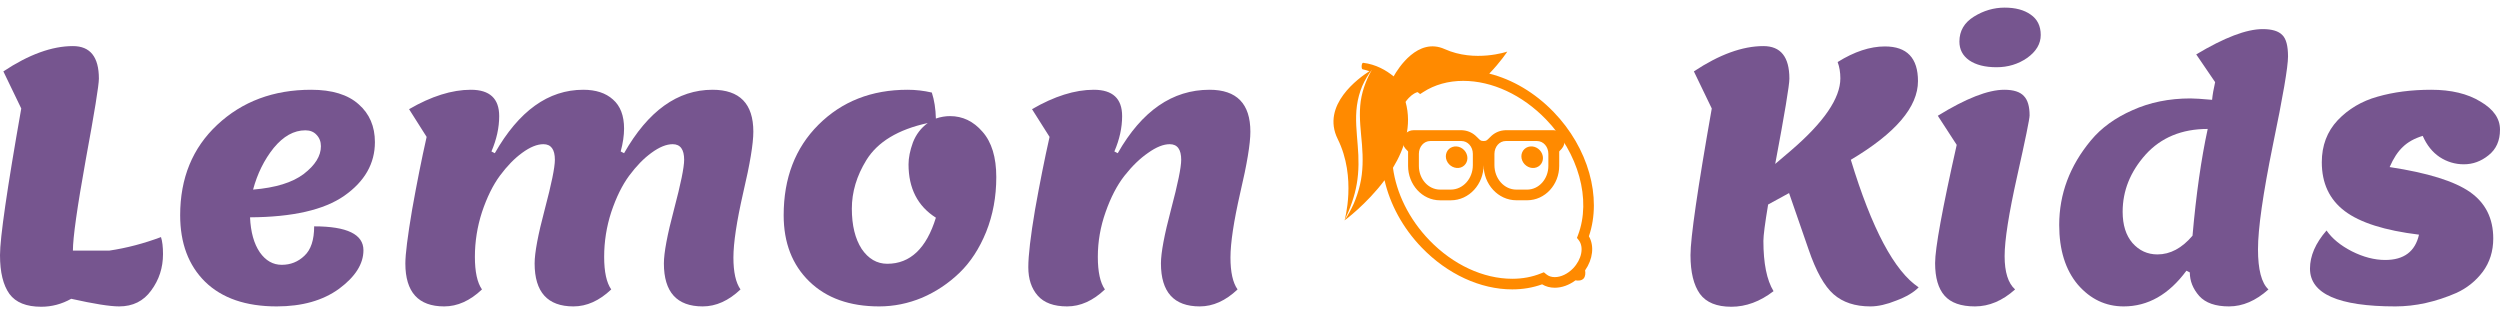 <svg width="167" height="21" viewBox="0 0 167 21" fill="none" xmlns="http://www.w3.org/2000/svg">
<path d="M2.751 20.491C1.759 20.491 1.052 20.206 0.631 19.635C0.21 19.048 0 18.184 0 17.041C0 15.884 0.473 12.619 1.42 7.247L0.225 4.769C1.924 3.642 3.472 3.079 4.87 3.079C6.027 3.079 6.606 3.804 6.606 5.255C6.606 5.688 6.313 7.494 5.727 10.674C5.155 13.854 4.87 15.876 4.87 16.74H7.305C8.447 16.57 9.597 16.27 10.754 15.837C10.844 16.115 10.889 16.493 10.889 16.972C10.889 17.883 10.626 18.693 10.1 19.403C9.589 20.113 8.875 20.468 7.959 20.468C7.342 20.468 6.275 20.299 4.757 19.959C4.126 20.314 3.457 20.491 2.751 20.491Z" fill="#76558F"/>
<path d="M18.483 20.468C16.424 20.468 14.831 19.92 13.704 18.824C12.591 17.728 12.035 16.246 12.035 14.379C12.035 11.893 12.862 9.879 14.515 8.335C16.184 6.776 18.273 5.996 20.783 5.996C22.181 5.996 23.241 6.32 23.962 6.969C24.683 7.602 25.044 8.443 25.044 9.493C25.044 10.928 24.36 12.125 22.992 13.082C21.64 14.023 19.543 14.502 16.702 14.517C16.747 15.505 16.965 16.285 17.356 16.856C17.747 17.412 18.235 17.69 18.822 17.69C19.408 17.69 19.911 17.489 20.332 17.088C20.768 16.686 20.986 16.03 20.986 15.12C23.18 15.12 24.278 15.652 24.278 16.717C24.278 17.628 23.736 18.485 22.654 19.287C21.572 20.075 20.182 20.468 18.483 20.468ZM20.4 8.705C19.633 8.705 18.927 9.099 18.28 9.886C17.649 10.674 17.191 11.6 16.905 12.665C18.408 12.541 19.535 12.194 20.287 11.623C21.054 11.036 21.437 10.419 21.437 9.771C21.437 9.462 21.339 9.207 21.144 9.006C20.963 8.806 20.715 8.705 20.4 8.705Z" fill="#76558F"/>
<path d="M41.462 10.118L41.688 10.234C43.296 7.409 45.265 5.996 47.595 5.996C49.413 5.996 50.323 6.93 50.323 8.798C50.323 9.601 50.097 10.959 49.646 12.873C49.21 14.788 48.992 16.231 48.992 17.203C48.992 18.176 49.15 18.886 49.466 19.334C48.669 20.09 47.828 20.468 46.941 20.468C45.212 20.468 44.348 19.511 44.348 17.597C44.348 16.887 44.574 15.683 45.025 13.985C45.475 12.287 45.701 11.183 45.701 10.674C45.701 9.979 45.445 9.632 44.934 9.632C44.514 9.632 44.04 9.825 43.514 10.211C43.003 10.581 42.507 11.091 42.026 11.739C41.56 12.372 41.162 13.182 40.831 14.17C40.515 15.143 40.358 16.138 40.358 17.157C40.358 18.16 40.515 18.886 40.831 19.334C40.034 20.09 39.193 20.468 38.306 20.468C36.578 20.468 35.713 19.511 35.713 17.597C35.713 16.887 35.939 15.683 36.39 13.985C36.84 12.287 37.066 11.183 37.066 10.674C37.066 9.979 36.81 9.632 36.299 9.632C35.879 9.632 35.405 9.825 34.879 10.211C34.368 10.581 33.872 11.091 33.391 11.739C32.925 12.372 32.527 13.182 32.196 14.17C31.881 15.143 31.723 16.138 31.723 17.157C31.723 18.16 31.881 18.886 32.196 19.334C31.399 20.09 30.558 20.468 29.671 20.468C27.943 20.468 27.078 19.511 27.078 17.597C27.078 16.98 27.229 15.783 27.529 14.008C27.845 12.233 28.168 10.612 28.499 9.145L27.326 7.293C28.814 6.429 30.19 5.996 31.452 5.996C32.715 5.996 33.346 6.583 33.346 7.756C33.346 8.528 33.173 9.315 32.827 10.118L33.053 10.234C34.661 7.409 36.63 5.996 38.96 5.996C39.801 5.996 40.463 6.212 40.944 6.645C41.44 7.077 41.688 7.725 41.688 8.59C41.688 9.053 41.613 9.562 41.462 10.118Z" fill="#76558F"/>
<path d="M63.464 7.756C64.305 7.756 65.027 8.103 65.628 8.798C66.244 9.493 66.552 10.504 66.552 11.831C66.552 13.143 66.327 14.363 65.876 15.49C65.425 16.601 64.831 17.512 64.095 18.222C63.358 18.932 62.524 19.488 61.592 19.889C60.66 20.275 59.706 20.468 58.729 20.468C56.76 20.468 55.204 19.913 54.062 18.801C52.92 17.69 52.349 16.215 52.349 14.379C52.349 11.893 53.123 9.879 54.671 8.335C56.234 6.776 58.218 5.996 60.623 5.996C61.164 5.996 61.705 6.058 62.246 6.182C62.411 6.691 62.502 7.27 62.517 7.918C62.832 7.81 63.148 7.756 63.464 7.756ZM60.69 10.975C60.69 10.542 60.788 10.056 60.983 9.516C61.194 8.976 61.525 8.543 61.975 8.219C59.992 8.651 58.624 9.477 57.872 10.697C57.226 11.746 56.903 12.827 56.903 13.938C56.903 15.05 57.121 15.945 57.557 16.625C58.008 17.288 58.579 17.62 59.27 17.62C60.803 17.62 61.885 16.594 62.517 14.541C61.299 13.769 60.69 12.58 60.69 10.975Z" fill="#76558F"/>
<path d="M71.283 20.468C70.397 20.468 69.743 20.229 69.322 19.75C68.901 19.272 68.691 18.639 68.691 17.852C68.691 17.064 68.841 15.783 69.141 14.008C69.457 12.233 69.78 10.612 70.111 9.145L68.939 7.293C70.427 6.429 71.802 5.996 73.064 5.996C74.327 5.996 74.958 6.583 74.958 7.756C74.958 8.528 74.785 9.315 74.44 10.118L74.665 10.234C76.273 7.409 78.317 5.996 80.797 5.996C82.616 5.996 83.525 6.93 83.525 8.798C83.525 9.601 83.3 10.959 82.849 12.873C82.413 14.788 82.195 16.231 82.195 17.203C82.195 18.176 82.353 18.886 82.669 19.334C81.872 20.09 81.03 20.468 80.144 20.468C78.415 20.468 77.551 19.511 77.551 17.597C77.551 16.887 77.776 15.683 78.227 13.985C78.678 12.287 78.904 11.183 78.904 10.674C78.904 9.979 78.648 9.632 78.137 9.632C77.716 9.632 77.235 9.825 76.694 10.211C76.153 10.581 75.627 11.091 75.116 11.739C74.62 12.372 74.199 13.182 73.853 14.17C73.508 15.143 73.335 16.138 73.335 17.157C73.335 18.16 73.493 18.886 73.808 19.334C73.012 20.09 72.17 20.468 71.283 20.468Z" fill="#76558F"/>
<path d="M115.653 20.491C114.676 20.491 113.978 20.206 113.557 19.635C113.136 19.048 112.925 18.184 112.925 17.041C112.925 15.884 113.399 12.619 114.346 7.247L113.151 4.769C114.849 3.642 116.397 3.079 117.795 3.079C118.953 3.079 119.531 3.804 119.531 5.255C119.531 5.688 119.216 7.586 118.584 10.951L119.644 10.049C121.838 8.165 122.936 6.56 122.936 5.232C122.936 4.831 122.875 4.468 122.755 4.144C123.867 3.449 124.92 3.102 125.912 3.102C127.385 3.102 128.121 3.874 128.121 5.417C128.121 7.146 126.626 8.898 123.635 10.674C125.032 15.274 126.543 18.114 128.166 19.195C127.835 19.534 127.339 19.828 126.678 20.075C126.032 20.337 125.453 20.468 124.942 20.468C123.92 20.468 123.101 20.198 122.485 19.658C121.868 19.118 121.312 18.122 120.816 16.671L119.509 12.897L118.111 13.661C117.9 14.927 117.795 15.737 117.795 16.092C117.795 17.589 118.021 18.709 118.472 19.45C117.57 20.144 116.63 20.491 115.653 20.491Z" fill="#76558F"/>
<path d="M136.321 2.338C136.321 2.924 136.021 3.434 135.42 3.866C134.818 4.283 134.135 4.491 133.368 4.491C132.601 4.491 131.993 4.337 131.542 4.028C131.106 3.719 130.888 3.303 130.888 2.778C130.888 2.068 131.211 1.512 131.857 1.111C132.504 0.709 133.188 0.509 133.909 0.509C134.631 0.509 135.209 0.663 135.645 0.972C136.096 1.28 136.321 1.736 136.321 2.338ZM131.925 20.468C130.993 20.468 130.317 20.229 129.896 19.75C129.475 19.272 129.265 18.546 129.265 17.574C129.265 16.586 129.746 13.954 130.708 9.678L129.445 7.733C131.324 6.575 132.804 5.996 133.887 5.996C134.503 5.996 134.939 6.135 135.194 6.413C135.45 6.676 135.577 7.108 135.577 7.71C135.577 7.941 135.299 9.3 134.743 11.785C134.187 14.27 133.909 16.046 133.909 17.111C133.909 18.176 134.142 18.917 134.608 19.334C133.766 20.09 132.872 20.468 131.925 20.468Z" fill="#76558F"/>
<path d="M146.28 18.199L146.054 18.083C144.882 19.673 143.484 20.468 141.861 20.468C140.658 20.468 139.636 19.982 138.795 19.009C137.968 18.022 137.555 16.694 137.555 15.027C137.555 12.958 138.261 11.075 139.674 9.377C140.365 8.543 141.29 7.872 142.447 7.362C143.604 6.838 144.897 6.575 146.325 6.575C146.595 6.575 147.076 6.606 147.768 6.668C147.798 6.344 147.865 5.95 147.971 5.487L146.708 3.634C148.587 2.508 150.067 1.944 151.149 1.944C151.766 1.944 152.202 2.075 152.457 2.338C152.713 2.585 152.84 3.063 152.84 3.773C152.84 4.468 152.502 6.444 151.826 9.701C151.165 12.958 150.834 15.274 150.834 16.648C150.834 18.006 151.067 18.901 151.533 19.334C150.691 20.09 149.812 20.468 148.895 20.468C147.993 20.468 147.332 20.237 146.911 19.774C146.49 19.295 146.28 18.77 146.28 18.199ZM141.793 14.147C141.793 15.027 142.011 15.722 142.447 16.231C142.898 16.74 143.454 16.995 144.115 16.995C144.972 16.995 145.754 16.578 146.46 15.745C146.701 12.997 147.039 10.62 147.475 8.613C145.746 8.613 144.363 9.184 143.326 10.326C142.304 11.469 141.793 12.742 141.793 14.147Z" fill="#76558F"/>
<path d="M161.837 9.076C161.281 9.246 160.838 9.493 160.507 9.817C160.176 10.126 159.883 10.573 159.628 11.16C162.168 11.546 163.956 12.102 164.993 12.827C166.031 13.553 166.549 14.587 166.549 15.93C166.549 16.779 166.316 17.52 165.85 18.153C165.384 18.77 164.798 19.241 164.092 19.565C162.709 20.167 161.349 20.468 160.011 20.468C156.208 20.468 154.307 19.627 154.307 17.944C154.307 17.095 154.675 16.246 155.412 15.397C155.787 15.938 156.351 16.401 157.103 16.787C157.869 17.172 158.613 17.366 159.335 17.366C160.582 17.366 161.334 16.802 161.589 15.675C159.304 15.397 157.651 14.873 156.629 14.101C155.607 13.329 155.096 12.241 155.096 10.836C155.096 9.724 155.449 8.79 156.156 8.034C156.877 7.278 157.764 6.753 158.816 6.459C159.883 6.151 161.078 5.996 162.401 5.996C163.738 5.996 164.836 6.259 165.692 6.784C166.564 7.293 167 7.918 167 8.659C167 9.4 166.744 9.971 166.233 10.373C165.737 10.774 165.189 10.975 164.588 10.975C164.001 10.975 163.46 10.813 162.964 10.488C162.483 10.164 162.108 9.693 161.837 9.076Z" fill="#76558F"/>
<path fill-rule="evenodd" clip-rule="evenodd" d="M106.139 15.783C107.028 13.185 106.097 9.874 103.781 7.48C102.535 6.191 101.029 5.305 99.484 4.917C100.235 4.141 100.689 3.446 100.689 3.446C100.689 3.446 98.529 4.19 96.504 3.279C94.71 2.472 93.396 4.566 93.094 5.103C92.596 4.693 91.914 4.299 91.059 4.195C90.948 4.182 90.916 4.607 91.023 4.63C91.183 4.664 91.332 4.708 91.477 4.756C90.781 5.198 88.233 7.016 89.359 9.286C90.64 11.868 89.816 14.723 89.816 14.723C90.183 13.948 90.488 13.134 90.632 12.285C90.781 11.436 90.77 10.572 90.695 9.707C90.631 8.844 90.518 7.948 90.644 7.045C90.706 6.602 90.824 6.168 90.995 5.754C91.173 5.354 91.39 4.981 91.646 4.652C91.227 5.393 90.928 6.216 90.862 7.073C90.793 7.929 90.907 8.788 90.981 9.667C91.052 10.543 91.056 11.464 90.848 12.339C90.748 12.771 90.609 13.192 90.434 13.599C90.253 13.994 90.051 14.374 89.816 14.723C89.816 14.723 91.279 13.653 92.488 12.038C92.849 13.627 93.694 15.219 94.978 16.545C96.691 18.315 98.892 19.331 101.017 19.331C101.722 19.331 102.393 19.217 103.013 18.993C103.26 19.143 103.548 19.221 103.86 19.221C104.333 19.221 104.817 19.043 105.242 18.727C105.423 18.762 105.644 18.75 105.777 18.614C105.907 18.477 105.918 18.248 105.884 18.06C106.403 17.319 106.51 16.425 106.139 15.783ZM103.86 18.512C103.636 18.512 103.441 18.447 103.294 18.323L103.13 18.187L102.931 18.266C102.345 18.503 101.703 18.622 101.018 18.622C99.084 18.622 97.068 17.686 95.488 16.053C94.111 14.629 93.273 12.885 93.05 11.208C93.833 9.917 94.332 8.384 93.892 6.806C93.949 6.723 94.014 6.635 94.105 6.542C94.369 6.268 94.604 6.167 94.699 6.154L94.866 6.284L95.078 6.146C95.83 5.659 96.75 5.402 97.74 5.402C99.673 5.402 101.688 6.339 103.27 7.972C105.451 10.226 106.311 13.335 105.411 15.706L105.34 15.891L105.462 16.048C105.821 16.51 105.652 17.336 105.08 17.929C104.726 18.294 104.271 18.512 103.86 18.512Z" fill="#FF8A00"/>
<path d="M102.628 11.186C102.993 11.062 103.168 10.655 103.014 10.279C102.86 9.898 102.436 9.691 102.071 9.815C101.705 9.94 101.53 10.346 101.684 10.723C101.838 11.1 102.262 11.311 102.627 11.187L102.628 11.186ZM97.968 10.28C98.121 10.657 97.947 11.064 97.581 11.188C97.216 11.308 96.792 11.101 96.638 10.725C96.484 10.348 96.659 9.937 97.024 9.817C97.39 9.692 97.814 9.899 97.968 10.28Z" fill="#FF8A00"/>
<path d="M104.155 11.085V10.863H104.156V10.141C104.156 10.126 104.158 10.119 104.158 10.117C104.164 10.107 104.171 10.097 104.18 10.087C104.192 10.073 104.206 10.058 104.23 10.035L104.236 10.027C104.331 9.932 104.509 9.752 104.512 9.427V9.418C104.511 9.228 104.436 9.045 104.301 8.91C104.167 8.776 103.985 8.7 103.794 8.699H100.543C100.504 8.699 100.465 8.702 100.427 8.709C100.095 8.749 99.788 8.904 99.557 9.145C99.525 9.176 99.495 9.205 99.47 9.23L99.469 9.232C99.386 9.314 99.345 9.353 99.298 9.38C99.262 9.4 99.209 9.421 99.106 9.421C98.996 9.421 98.943 9.4 98.909 9.38C98.864 9.355 98.823 9.317 98.739 9.232L98.737 9.23C98.71 9.203 98.677 9.17 98.641 9.136C98.413 8.901 98.113 8.751 97.789 8.71C97.748 8.703 97.708 8.699 97.667 8.699H94.415C94.015 8.699 93.698 9.027 93.698 9.419V9.42C93.698 9.751 93.882 9.933 93.979 10.029L93.986 10.036C94.01 10.06 94.025 10.075 94.038 10.09C94.046 10.099 94.054 10.11 94.06 10.121C94.062 10.129 94.063 10.136 94.062 10.144V10.19C94.061 10.219 94.06 10.248 94.06 10.278V11.085C94.06 12.317 94.987 13.381 96.199 13.381H96.91C98.146 13.381 99.105 12.298 99.105 11.031C99.105 12.298 100.062 13.378 101.299 13.378H102.011C103.218 13.378 104.155 12.324 104.155 11.085ZM103.431 11.082C103.431 11.947 102.806 12.666 102.008 12.666H101.295C100.47 12.666 99.828 11.925 99.828 11.028V10.278C99.831 9.806 100.154 9.42 100.59 9.42H102.666C103.102 9.42 103.431 9.806 103.431 10.278V11.082ZM96.91 12.665H96.202C95.404 12.665 94.781 11.95 94.781 11.085V10.278C94.781 9.806 95.109 9.42 95.544 9.42H97.621C98.056 9.42 98.386 9.806 98.386 10.278V11.031C98.386 11.925 97.737 12.665 96.91 12.665Z" fill="#FF8A00"/>
</svg>
